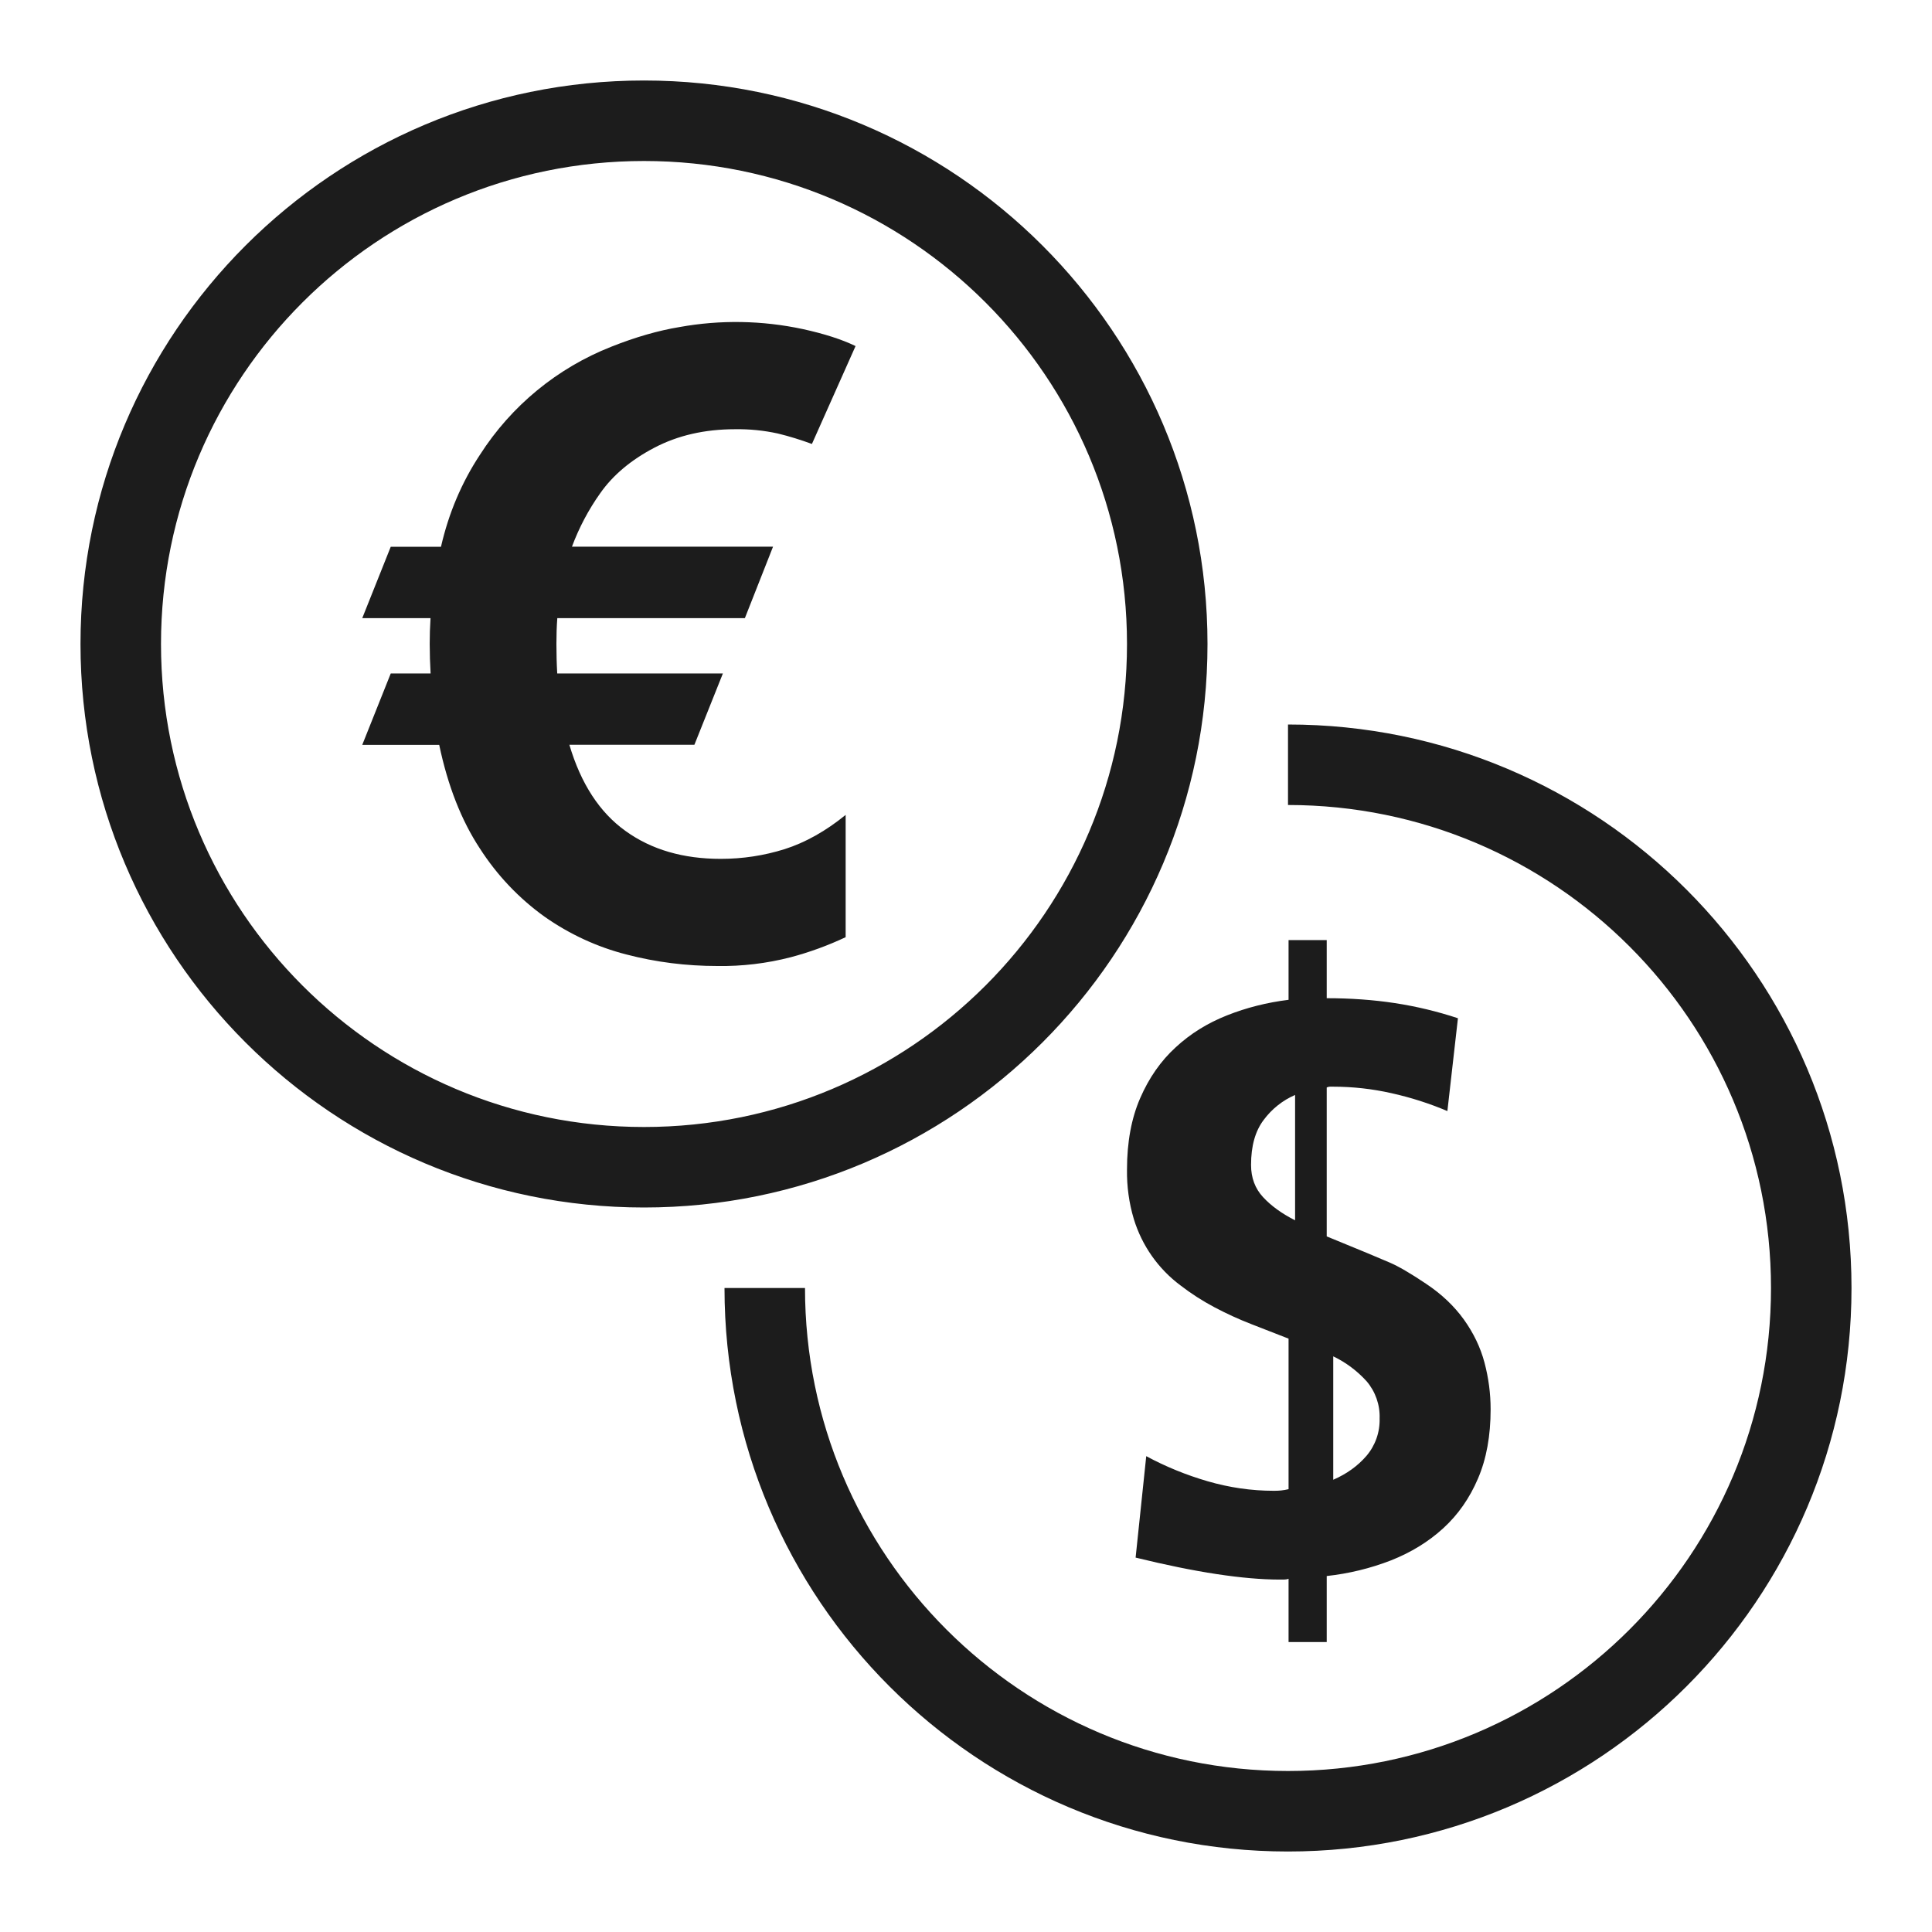 <svg xmlns="http://www.w3.org/2000/svg" width="24" height="24" viewBox="0 0 24 24"><path fill="#1c1c1c" d="M16 9c3.866 0 7 3.134 7 7s-3.134 7-7 7-7-3.134-7-7h1c0 3.314 2.686 6 6 6s6-2.686 6-6-2.686-6-6-6V9zm.007 11.398v-.786c-.019.007-.039.01-.059.01h-.049c-.452 0-1.05-.091-1.792-.273l.132-1.26c.241.13.496.234.764.312.269.078.542.118.818.118.063.001.125-.005.186-.02v-1.87l-.462-.18c-.157-.061-.31-.131-.459-.21-.147-.078-.288-.168-.42-.27-.277-.206-.48-.495-.581-.825-.06-.199-.088-.407-.085-.615 0-.342.055-.638.164-.888.109-.251.255-.461.44-.63.183-.17.396-.302.639-.398.242-.096.497-.16.764-.193v-.742h.474v.722c.296 0 .578.02.847.061.268.041.53.104.783.188l-.131 1.153c-.224-.095-.456-.169-.694-.222-.239-.054-.482-.081-.727-.081h-.04c-.013.001-.026.004-.038.01v1.85c.406.166.666.274.778.323.113.048.265.137.457.266.192.128.348.276.469.444.12.168.206.346.256.535.05.189.076.382.076.58 0 .33-.052.616-.157.86-.104.244-.248.45-.432.618s-.4.3-.647.398c-.257.1-.526.165-.8.195v.82h-.474zm.555-2.016c.166-.072.303-.17.412-.296.111-.13.169-.296.164-.466.006-.168-.052-.333-.161-.461-.117-.129-.258-.235-.415-.31v1.533zm-.474-3.223v-1.557c-.155.067-.289.174-.39.31-.105.138-.157.324-.157.559 0 .16.05.293.149.4.1.108.232.204.398.288zM8 14c3.314 0 6-2.686 6-6s-2.686-6-6-6-6 2.686-6 6 2.686 6 6 6zm0 1c-3.866 0-7-3.134-7-7s3.134-7 7-7 7 3.134 7 7-3.134 7-7 7zm.91-3c-.383 0-.76-.047-1.128-.143-.364-.093-.707-.252-1.015-.468-.32-.229-.593-.517-.806-.849-.23-.349-.398-.778-.505-1.287H4.5l.354-.887h.495c-.007-.123-.011-.245-.011-.368 0-.105.003-.211.01-.319H4.5l.354-.887h.624c.096-.418.257-.798.483-1.141.39-.61.962-1.08 1.633-1.344.304-.121.586-.201.846-.244.508-.092 1.028-.083 1.533.025.265.058.484.128.655.211l-.542 1.216c-.139-.051-.28-.095-.424-.13-.175-.038-.353-.056-.532-.053-.376 0-.71.077-1.002.23-.292.153-.515.342-.671.564-.146.205-.264.429-.352.665h2.498l-.35.888h-2.33c-.008.105-.011.212-.011.319 0 .122.003.245.01.368H8.98l-.354.886H7.073c.143.483.376.841.698 1.071.322.232.716.346 1.182.346.272 0 .537-.04.795-.121.257-.082.51-.224.757-.425v1.519c-.219.103-.448.187-.682.249-.298.077-.605.114-.913.109z"/></svg>